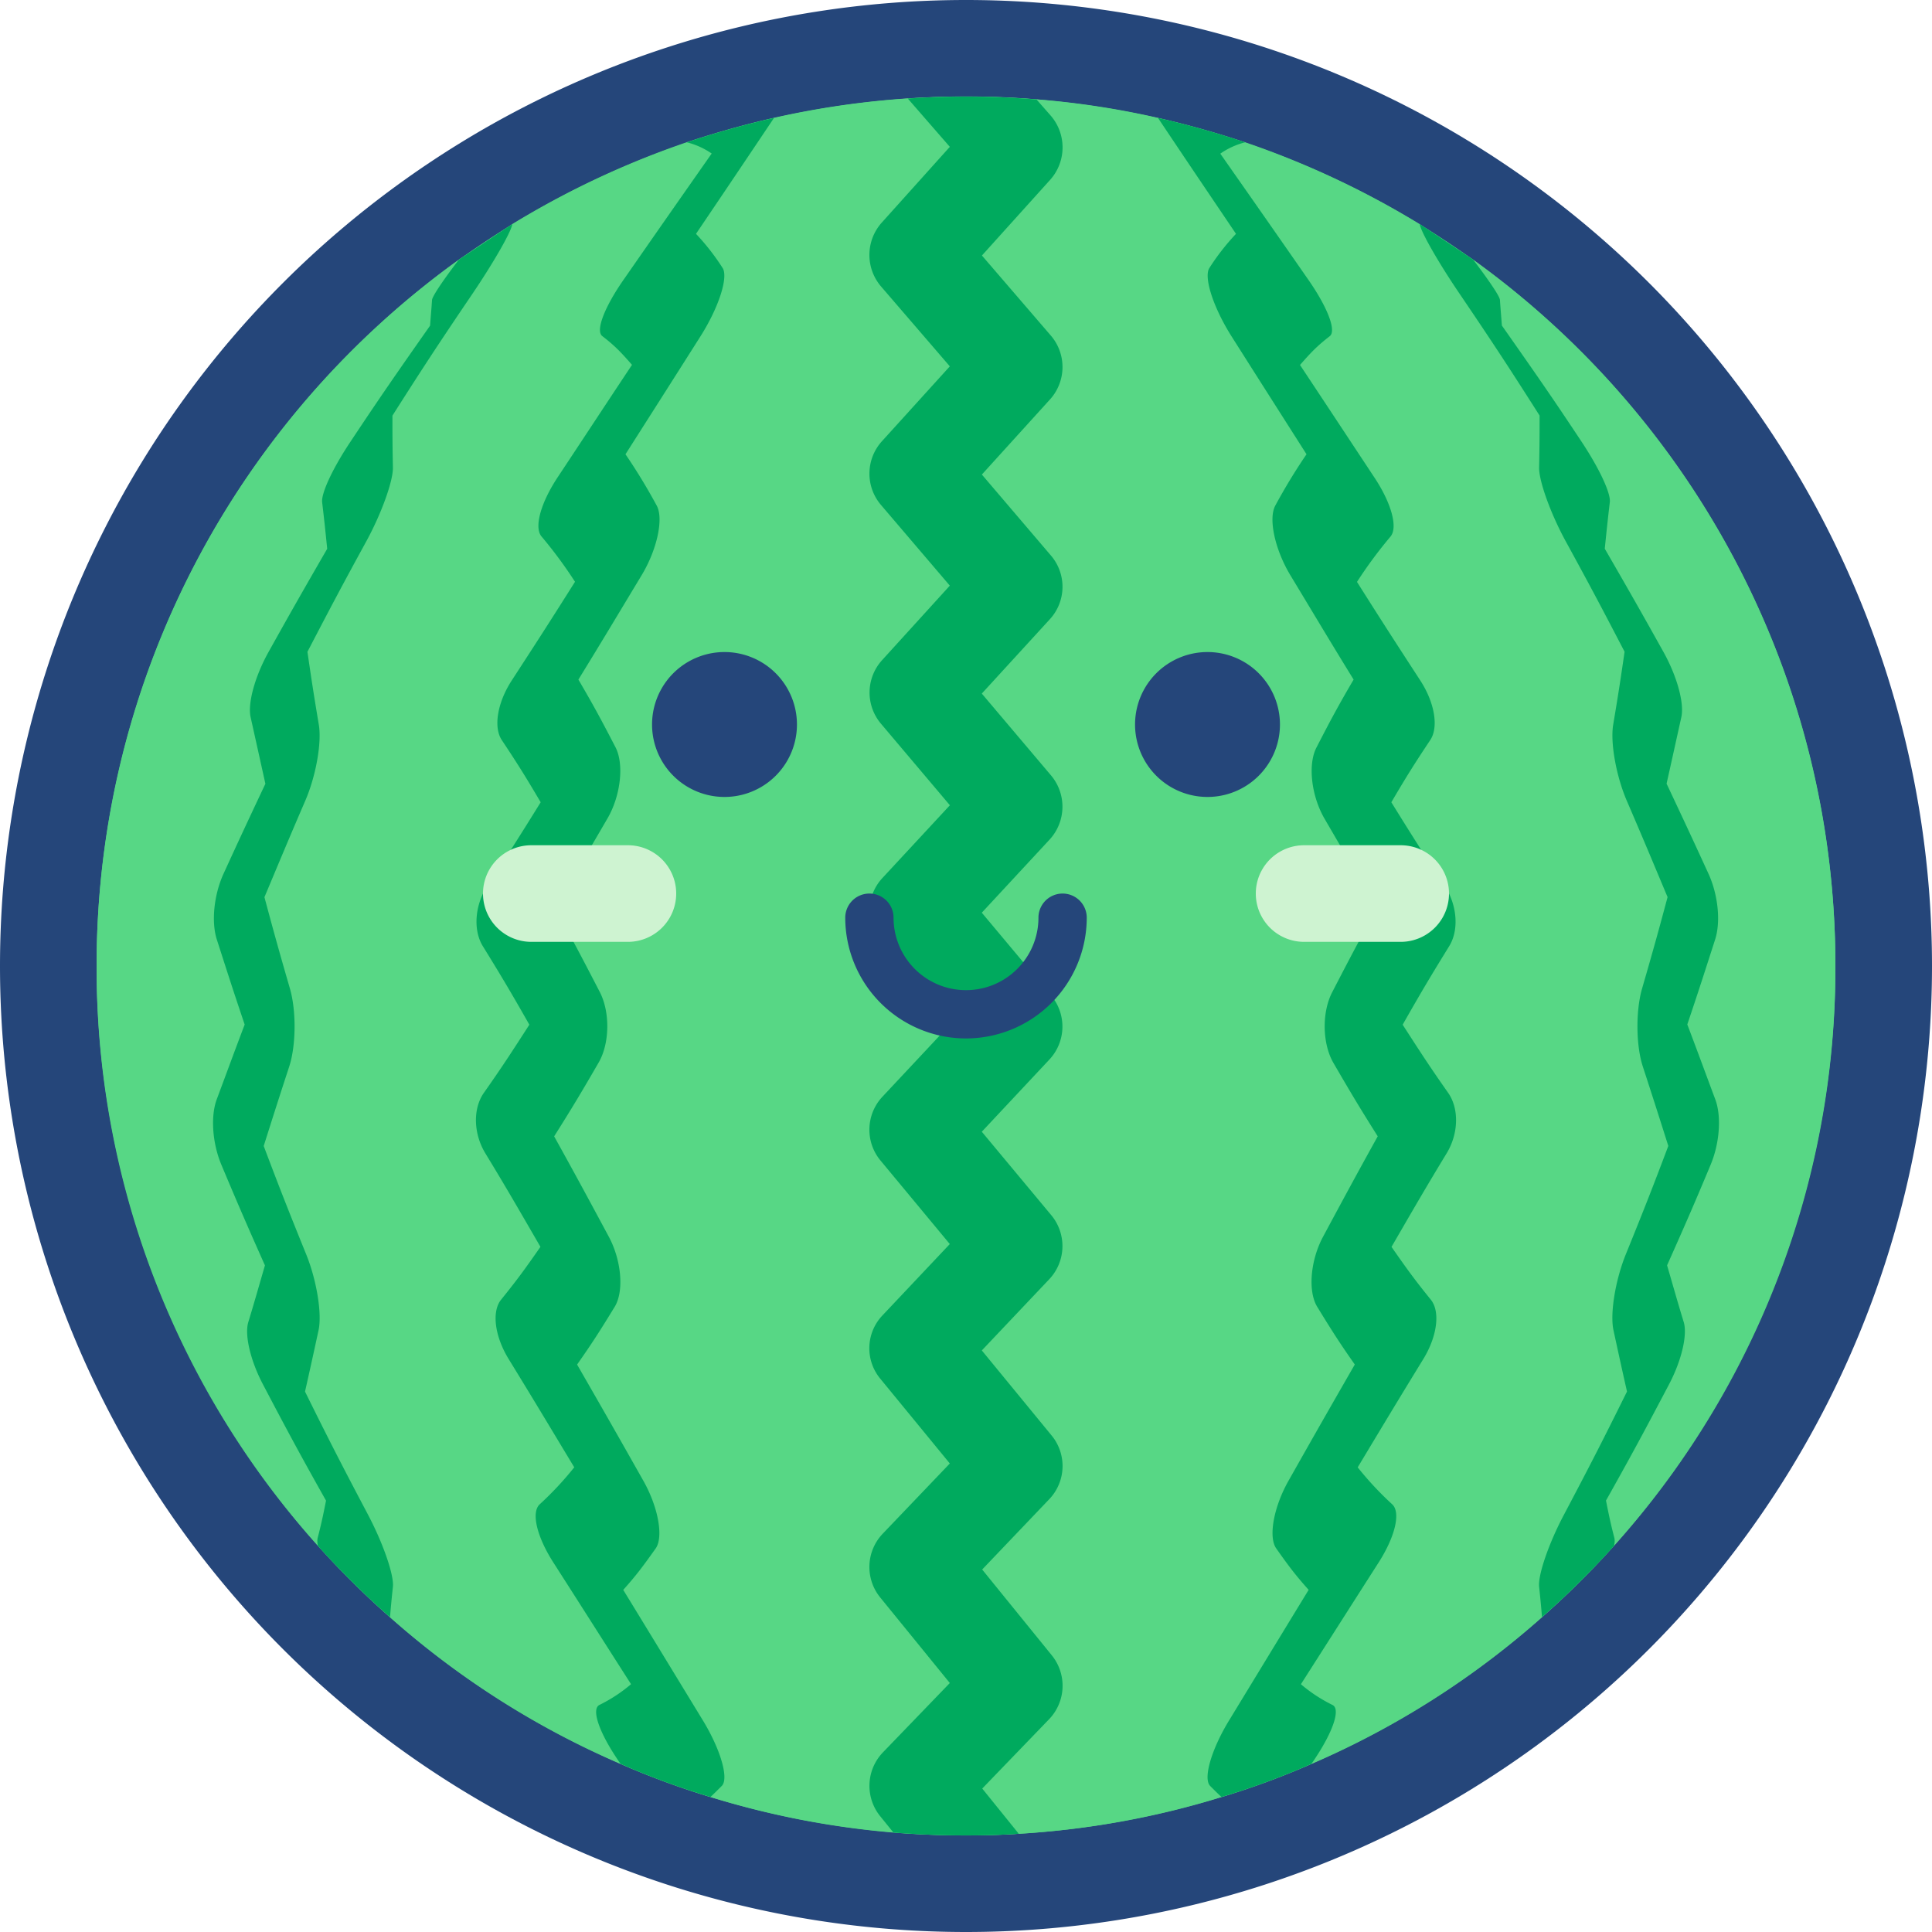 <?xml version="1.0" standalone="no"?><!DOCTYPE svg PUBLIC "-//W3C//DTD SVG 1.1//EN" "http://www.w3.org/Graphics/SVG/1.1/DTD/svg11.dtd"><svg class="icon" width="128px" height="128.00px" viewBox="0 0 1024 1024" version="1.1" xmlns="http://www.w3.org/2000/svg"><path d="M512 512m-512 0a512 512 0 1 0 1024 0 512 512 0 1 0-1024 0Z" fill="#25467A" /><path d="M512 512m-460.8 0a460.8 460.8 0 1 0 921.6 0 460.8 460.8 0 1 0-921.6 0Z" fill="#57D785" /><path d="M972.8 512a458.286 458.286 0 0 1-155.52 345.143 453.303 453.303 0 0 1-122.286 77.829 415.646 415.646 0 0 1-47.611 17.531 452.137 452.137 0 0 1-107.52 19.429c-9.223 0.64-18.56 0.891-27.909 0.891-12.926 0-25.851-0.514-38.526-1.531a457.84 457.84 0 0 1-96.903-18.823 415.646 415.646 0 0 1-47.611-17.531 453.303 453.303 0 0 1-122.286-77.829A458.286 458.286 0 0 1 51.2 512c0-154.114 75.771-290.686 192-374.4l28.286-18.811a466.034 466.034 0 0 1 92.571-43.429c15.097-4.994 30.457-9.349 46.206-12.926a461.097 461.097 0 0 1 70.914-10.286c10.286-0.64 20.48-1.029 30.857-1.029 12.571 0 25.143 0.514 37.371 1.531A445.84 445.84 0 0 1 613.714 62.469c15.749 3.577 31.109 7.931 46.206 12.926a466.034 466.034 0 0 1 92.571 43.429l28.309 18.777c116.229 83.714 192 220.286 192 374.4z" fill="#57D785" /><path d="M556.034 911.234l-35.429 36.731 19.337 23.943c-9.223 0.64-18.56 0.891-27.909 0.891-12.926 0-25.851-0.514-38.526-1.531l-7.04-8.709a25.577 25.577 0 0 1 1.531-33.794l35.429-36.731-36.869-45.314a25.566 25.566 0 0 1 1.28-33.794l35.589-37.246-36.743-44.8a25.28 25.28 0 0 1 1.143-33.794l35.589-37.714-36.743-44.286a25.566 25.566 0 0 1 1.029-33.794l35.714-38.137-36.571-43.783a25.714 25.714 0 0 1 0.777-33.92l35.84-38.651-36.571-43.269a25.554 25.554 0 0 1 0.777-33.794l35.76-39.337-36.48-42.754a25.566 25.566 0 0 1 0.503-33.794l35.977-39.68-36.48-42.366a25.703 25.703 0 0 1 0.377-33.794L503.429 77.829 481.143 52.229c10.286-0.64 20.48-1.029 30.857-1.029 12.571 0 25.143 0.514 37.371 1.531l7.554 8.583a25.726 25.726 0 0 1-0.251 33.92l-36.229 40.194 36.571 42.491a25.566 25.566 0 0 1-0.503 33.794l-36.103 39.806 36.571 42.88a25.429 25.429 0 0 1-0.64 33.92l-35.966 39.291 36.743 43.429a25.726 25.726 0 0 1-0.777 33.92l-35.966 38.789 36.743 43.897a25.589 25.589 0 0 1-0.903 33.92l-35.84 38.274 36.869 44.286a25.589 25.589 0 0 1-1.143 33.92l-35.714 37.714 36.869 44.937a25.451 25.451 0 0 1-1.143 33.92l-35.543 37.257 36.869 45.44a25.6 25.6 0 0 1-1.406 33.92zM372.091 911.109c9.737 15.737 14.343 31.486 10.503 35.429-2.286 2.286-4.229 4.229-6.023 5.886a415.646 415.646 0 0 1-47.611-17.531c-0.389-0.514-0.891-1.143-1.28-1.794-10.286-15.109-14.331-27.269-9.989-29.44a80.366 80.366 0 0 0 16.777-11.006c-17.28-27.006-25.474-40-41.349-64.766-8.709-13.714-11.646-26.377-7.04-30.594a172.571 172.571 0 0 0 18.286-19.589c-14.469-24-21.383-35.577-34.823-57.474-7.417-12.16-8.96-25.143-3.966-31.36 8.32-10.286 12.411-15.863 20.869-28.023-12.16-20.971-17.874-30.96-29.166-49.52-6.4-10.491-6.651-23.68-0.891-32 9.463-13.44 14.206-20.731 24.183-36.217-10.103-17.794-15.097-26.114-24.571-41.474-5.371-8.583-4.354-21.886 2.286-32.126 11.006-16.64 16.64-25.474 28.286-44.297-8.446-14.331-12.571-20.857-20.571-32.891-4.571-6.789-2.434-19.966 5.371-31.874 12.914-19.874 19.577-30.16 33.394-52.091a234.594 234.594 0 0 0-17.794-24.069c-3.966-4.857-0.377-17.794 8.709-31.486 15.109-22.789 22.857-34.686 39.291-59.429-6.263-7.166-9.337-10.286-15.737-15.234-3.714-2.811 1.143-15.486 11.771-30.583 17.794-25.6 27.006-38.789 46.206-66.183a40.286 40.286 0 0 0-13.177-5.943c15.097-4.994 30.457-9.349 46.206-12.926-15.874 23.68-25.086 37.371-41.349 61.44a122.034 122.034 0 0 1 14.08 18.046c3.2 4.857-2.046 21.12-11.897 36.571-16.389 25.851-24.32 38.274-39.554 62.206a310.24 310.24 0 0 1 16.514 27.143c3.84 6.857 0.251 23.543-8.194 37.371-13.829 22.914-20.354 33.92-33.28 54.914 7.726 13.177 11.646 20.377 19.714 35.966 4.571 8.96 2.686 25.726-4.354 37.714-11.52 19.84-17.143 29.314-27.909 47.109 9.223 16.64 13.954 25.6 23.817 44.663 5.623 10.754 5.371 27.52-0.64 37.714C307.589 579.966 302.857 587.771 293.714 602.286c11.131 20.091 16.891 30.72 28.926 53.12 6.789 12.571 8.194 29.189 3.074 37.371-8.069 13.189-12.034 19.337-19.84 30.469 13.314 23.166 20.354 35.429 34.811 61.051 8.194 14.217 11.143 30.469 6.789 36.48-6.914 9.737-10.286 14.217-17.143 21.897 16.034 26.194 24.354 39.886 41.76 68.434zM271.486 118.789v0.251c-0.891 4.48-10.286 20.731-21.12 36.731-18.046 26.629-26.491 39.554-42.366 64.514 0 9.6 0 15.109 0.251 27.52 0.137 7.166-6.137 24.583-14.206 39.303-13.314 24.32-19.429 35.966-31.097 58.366 2.046 14.08 3.2 21.714 6.011 38.526 1.669 9.6-1.531 27.52-7.291 40.709-9.223 21.371-13.44 31.611-21.509 50.811 4.869 18.171 7.554 27.909 13.566 48.64 3.326 11.646 3.2 29.829-0.377 40.96-5.897 18.046-8.583 26.491-13.577 42.286 8.194 21.714 12.674 33.143 22.537 57.474 5.497 13.566 8.446 31.36 6.526 40.194-3.074 14.206-4.48 20.571-7.166 32.503 12.286 24.834 18.937 37.897 33.28 65.029 8 15.109 13.943 32.126 13.303 38.4-0.766 7.166-1.143 11.429-1.531 16.126a460.914 460.914 0 0 1-38.149-37.714 9.611 9.611 0 0 1-0.251-4.091c1.794-6.914 2.686-10.88 4.48-19.966-14.331-25.474-20.869-37.714-33.143-61.063-6.914-12.926-10.114-26.754-8.057-33.531 3.326-10.88 4.983-16.903 8.823-30.08C130.286 647.931 125.714 637.314 117.246 617.143c-4.731-11.429-5.714-25.726-2.286-34.686 5.497-14.72 8.32-22.526 14.72-39.429-6.537-19.326-9.349-28.286-14.72-44.926-3.074-9.474-1.543-23.806 3.429-34.811 8.32-18.183 12.8-27.783 22.274-47.874-3.429-15.486-4.994-22.526-7.806-35.2-1.669-7.291 2.171-21.371 9.211-34.171 11.771-21.12 18.046-32.137 31.36-55.177-1.143-11.257-1.669-16.126-2.686-24.697-0.514-4.869 5.714-18.183 15.234-32.389 15.737-23.68 24.183-35.84 41.977-61.177 0.514-6.789 0.766-9.474 1.029-13.577 0.126-1.92 5.714-10.286 14.206-21.371zM766.72 611.326c-11.269 18.56-17.029 28.571-29.189 49.543 8.457 12.16 12.571 17.783 20.869 28.023 4.994 6.274 3.429 19.2-3.966 31.36-13.44 21.897-20.354 33.417-34.823 57.474a172.571 172.571 0 0 0 18.286 19.589c4.571 4.217 1.669 16.891-7.04 30.594-15.874 24.823-24.069 37.714-41.349 64.766a80.366 80.366 0 0 0 16.777 11.006c4.343 2.171 0.251 14.331-9.989 29.44-0.389 0.64-0.891 1.28-1.28 1.794a415.646 415.646 0 0 1-47.611 17.531c-1.794-1.657-3.714-3.577-6.023-5.886-3.84-3.966 0.766-19.714 10.503-35.429 17.406-28.571 25.726-42.286 41.726-68.48-6.857-7.68-10.286-12.16-17.143-21.897-4.354-6.011-1.406-22.263 6.789-36.48 14.457-25.6 21.497-37.886 34.811-61.051-7.806-11.131-11.771-17.28-19.84-30.469-5.12-8.183-3.714-24.823 3.074-37.371 12.034-22.4 17.794-33.029 28.926-53.12-9.143-14.469-13.829-22.274-23.429-38.789-6.011-10.286-6.263-27.006-0.64-37.714 9.863-19.063 14.594-28.023 23.817-44.663-10.754-17.794-16.389-27.269-27.909-47.109-7.04-12.034-8.96-28.8-4.354-37.714 8.08-15.703 12-22.903 19.726-36.08-12.926-20.994-19.429-32-33.28-54.914-8.446-13.829-12.034-30.469-8.194-37.371a310.24 310.24 0 0 1 16.514-27.143c-15.234-23.931-23.166-36.354-39.554-62.206-9.851-15.486-15.097-31.749-11.897-36.571a122.034 122.034 0 0 1 14.08-18.046c-16.263-24.069-25.474-37.714-41.349-61.44 15.749 3.577 31.109 7.931 46.206 12.926a40.286 40.286 0 0 0-13.177 6.011c19.2 27.429 28.411 40.583 46.206 66.183 10.617 15.097 15.486 27.771 11.771 30.583-6.4 4.994-9.474 8.069-15.737 15.234 16.377 24.709 24.183 36.571 39.291 59.429 9.143 13.714 12.674 26.629 8.709 31.486a234.594 234.594 0 0 0-17.794 24.069c13.817 21.863 20.48 32.149 33.406 52.023 7.806 11.909 9.989 25.086 5.371 31.874-8 12.034-12.16 18.56-20.571 32.891 11.646 18.823 17.28 27.657 28.286 44.297 6.663 10.286 7.68 23.543 2.286 32.126-9.474 15.36-14.469 23.68-24.571 41.474 9.977 15.486 14.72 22.777 24.183 36.217 5.749 8.32 5.497 21.509-0.903 32zM906.754 617.143c-8.446 20.229-13.063 30.857-23.166 53.509 3.84 13.177 5.497 19.2 8.823 30.08 2.057 6.777-1.143 20.571-8.057 33.531-12.286 23.303-18.823 35.589-33.143 61.063 1.794 9.086 2.686 13.051 4.48 19.966a9.611 9.611 0 0 1-0.251 4.091 460.914 460.914 0 0 1-38.149 37.714c-0.389-4.731-0.766-8.96-1.531-16.126-0.64-6.274 5.246-23.291 13.303-38.4 14.343-27.131 20.994-40.194 33.28-65.029-2.686-11.897-4.091-18.286-7.166-32.503-1.92-8.834 1.029-26.629 6.526-40.194 9.863-24.32 14.343-35.714 22.537-57.474-4.994-15.749-7.68-24.194-13.577-42.286-3.577-11.131-3.703-29.314-0.377-40.96 6.011-20.731 8.697-30.469 13.566-48.64-8.069-19.2-12.286-29.44-21.509-50.811-5.714-13.189-8.96-31.109-7.291-40.709 2.811-16.766 3.966-24.446 6.011-38.526-11.646-22.4-17.783-34.046-31.097-58.366-8.069-14.72-14.343-32.137-14.206-39.303 0.251-12.411 0.251-17.92 0.251-27.52-15.874-24.96-24.32-37.886-42.366-64.514-10.88-16-20.229-32.251-21.12-36.731v-0.251l28.274 18.846c8.446 11.131 14.08 19.429 14.206 21.371 0.263 4.103 0.514 6.789 1.029 13.577 17.794 25.337 26.286 37.497 41.977 61.177 9.474 14.206 15.749 27.52 15.234 32.389-1.017 8.571-1.531 13.44-2.686 24.697 13.314 23.04 19.589 34.057 31.36 55.177 7.04 12.8 10.88 26.88 9.211 34.171-2.811 12.674-4.343 19.714-7.806 35.2 9.474 20.091 13.954 29.714 22.274 47.874 4.994 11.006 6.526 25.337 3.429 34.811-5.371 16.64-8.183 25.6-14.72 44.926 6.4 16.903 9.223 24.709 14.72 39.429 3.486 8.96 2.457 23.314-2.274 34.743z" fill="#00AA5E" /><path d="M512 550.4a64.069 64.069 0 0 1-64-64 12.8 12.8 0 1 1 25.6 0 38.4 38.4 0 0 0 76.8 0 12.8 12.8 0 1 1 25.6 0 64.069 64.069 0 0 1-64 64z" fill="#25467A" /><path d="M384 384m-38.4 0a38.4 38.4 0 1 0 76.8 0 38.4 38.4 0 1 0-76.8 0Z" fill="#25467A" /><path d="M640 384m-38.4 0a38.4 38.4 0 1 0 76.8 0 38.4 38.4 0 1 0-76.8 0Z" fill="#25467A" /><path d="M332.8 448h-51.2a25.6 25.6 0 1 0 0 51.2h51.2a25.6 25.6 0 1 0 0-51.2zM742.4 448h-51.2a25.6 25.6 0 1 0 0 51.2h51.2a25.6 25.6 0 0 0 0-51.2z" fill="#CEF3D1" /></svg>